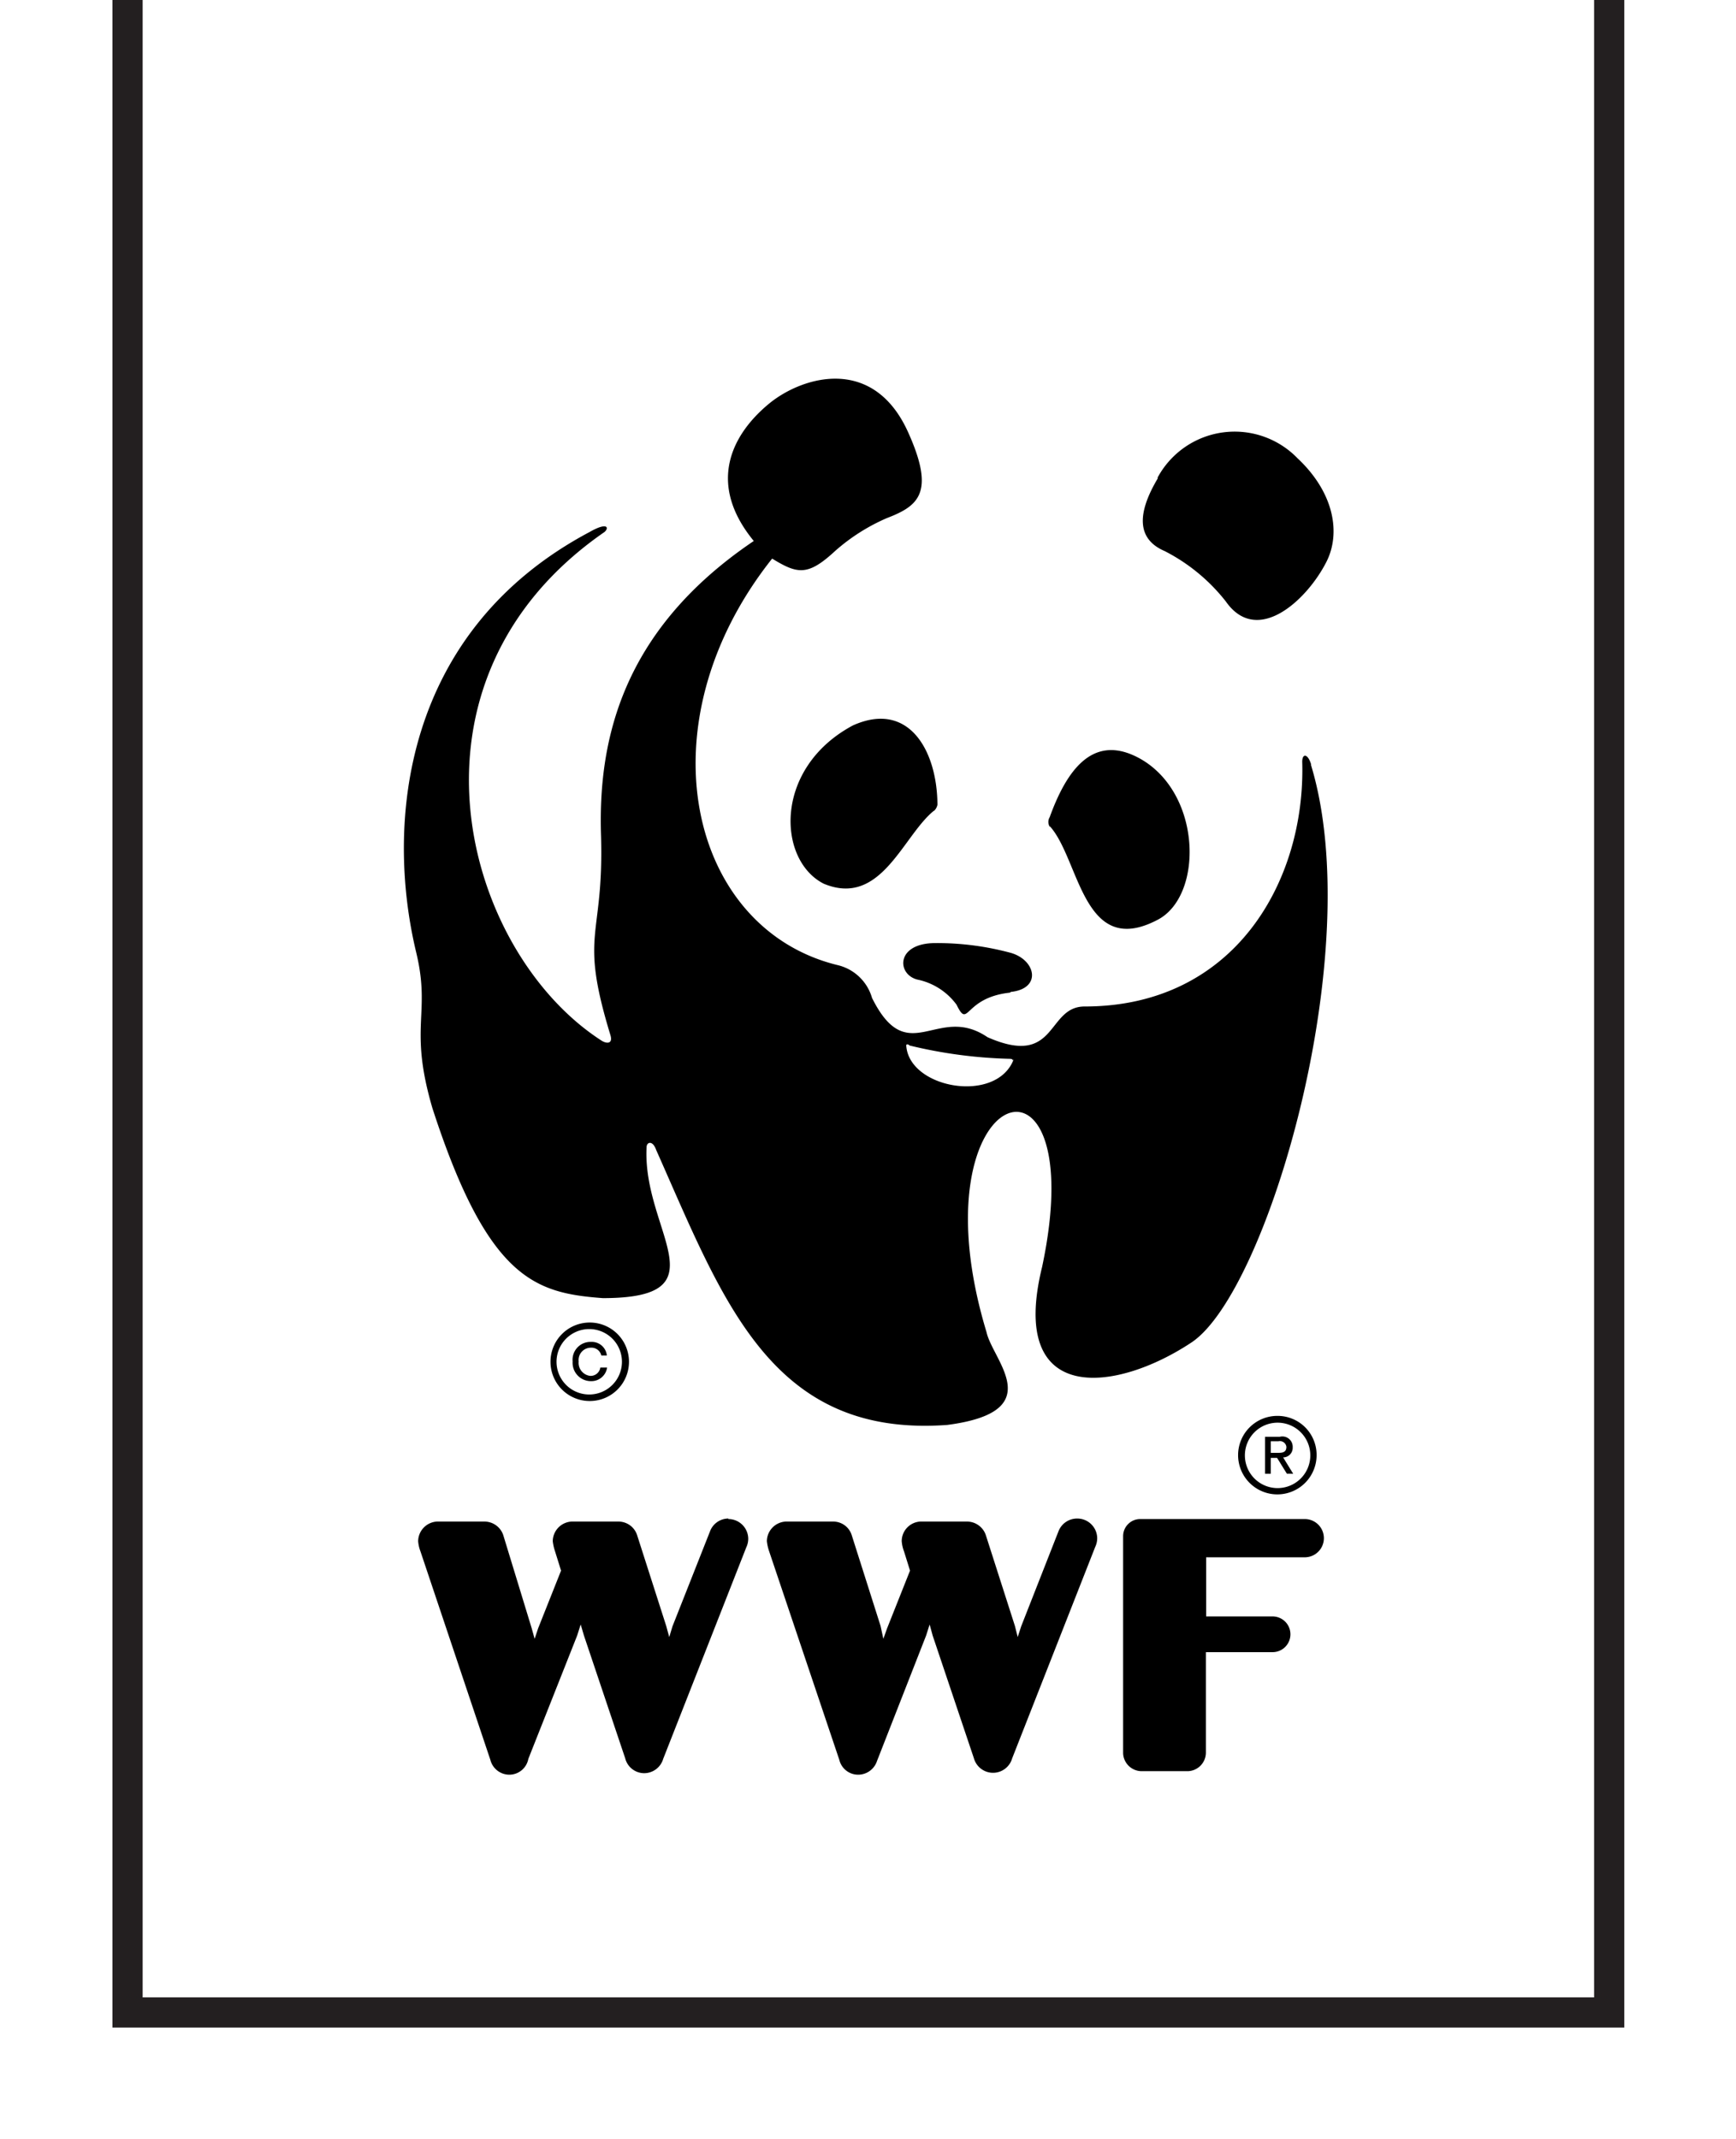 <svg id="logo" xmlns="http://www.w3.org/2000/svg" viewBox="0 0 69 85"><title>wwf</title><path d="M28.95,60.35a0.78,0.78,0,0,0-.73.51l-1.49,3.77-0.13.43-0.12-.44L25.32,61a0.06,0.06,0,0,0,0,0h0a0.78,0.78,0,0,0-.74-0.53H22.72a0.79,0.79,0,0,0-.75.78,2,2,0,0,0,.09.4l0.24,0.77-0.91,2.29-0.14.42-0.12-.43L20,61a0.11,0.11,0,0,1,0,0h0a0.79,0.79,0,0,0-.74-0.53H17.37a0.79,0.79,0,0,0-.75.78,1.42,1.42,0,0,0,.09.4l2.78,8.29a0.78,0.78,0,0,0,.76.59A0.77,0.77,0,0,0,21,69.9L22.94,65l0.14-.44L23.21,65l1.64,4.88a0.78,0.78,0,0,0,.76.59,0.79,0.79,0,0,0,.75-0.57l3.3-8.4a0.81,0.81,0,0,0,.08-0.34,0.79,0.79,0,0,0-.79-0.79h0Z"/><path d="M42.81,60.35a0.79,0.79,0,0,0-.74.51l-1.48,3.77-0.14.43-0.11-.44L39.18,61a0.08,0.08,0,0,0,0,0h0a0.79,0.79,0,0,0-.74-0.53H36.58a0.78,0.78,0,0,0-.74.78,1.42,1.42,0,0,0,.09.4l0.24,0.77-0.91,2.29-0.15.42L35,64.62,33.85,61l0,0h0a0.77,0.77,0,0,0-.73-0.53H31.23a0.79,0.79,0,0,0-.75.78,1.87,1.87,0,0,0,.09.4l2.79,8.29a0.77,0.77,0,0,0,.75.59,0.79,0.79,0,0,0,.75-0.55L36.81,65l0.14-.44L37.07,65l1.64,4.88a0.79,0.79,0,0,0,1.52,0l3.3-8.4a0.81,0.81,0,0,0,.08-0.34,0.79,0.79,0,0,0-.79-0.79h0Z"/><path d="M51.82,60.37h-6.5a0.68,0.68,0,0,0-.68.68h0v8.63h0a0.74,0.74,0,0,0,.73.71h1.84a0.74,0.74,0,0,0,.72-0.73v-4h2.65a0.71,0.71,0,0,0,0-1.42H47.94V61.89h3.92a0.76,0.76,0,0,0,0-1.52h0Z"/><path d="M41.74,32.85c1.18,1.33,1.31,5.27,4.28,3.7,1.79-.94,1.76-4.92-0.62-6.35-1.93-1.14-3,.4-3.68,2.28a0.36,0.36,0,0,0,0,.37h0Z"/><path d="M37.12,32.22c-1.24,1-2.1,3.85-4.38,2.9-1.85-.94-2-4.6,1.16-6.29,2.22-1,3.35,1,3.36,3.15a0.45,0.45,0,0,1-.14.25h0Z"/><path d="M40.18,39.42c1.23-.13,1-1.26,0-1.55a11.24,11.24,0,0,0-3-.39c-1.58,0-1.54,1.24-.72,1.45a2.57,2.57,0,0,1,1.56,1c0.49,1,.27-0.28,2.12-0.48h0Z"/><path d="M46,19a3.48,3.48,0,0,1,5.57-.79c1.48,1.39,1.72,3,1.15,4.12-0.77,1.52-2.75,3.36-4,1.57a7.32,7.32,0,0,0-2.43-2c-1-.43-1.2-1.34-0.26-2.91h0Z"/><path d="M52.11,30.37c-0.14-.45-0.37-0.43-0.35-0.05C51.88,35,49.09,40,43.11,40c-1.53,0-1.07,2.45-3.86,1.22-2-1.36-3.16,1.31-4.59-1.56a1.87,1.87,0,0,0-1.39-1.31c-5.9-1.46-7.79-9.59-2.58-16.15,1,0.61,1.41.71,2.5-.3a7.72,7.72,0,0,1,2.06-1.31c1.25-.48,1.93-1,0.85-3.4-1.39-3.1-4.23-2.22-5.53-1.15-1.47,1.21-2.5,3.16-.61,5.46-5.29,3.57-6.2,8-6.07,11.76C24,37.35,23,37,24.26,41.13c0.11,0.36-.14.35-0.33,0.24-5.51-3.53-8.49-14.29.1-20.23,0.19-.17.11-0.4-0.59,0C16,25.09,15.31,32.71,16.54,37.84c0.6,2.48-.31,2.94.65,6.21,2.21,6.81,4.1,7.34,6.77,7.54,4.85,0,1.56-2.68,1.74-6,0-.2.24-0.29,0.38,0.11,2.67,6,4.56,11.44,11.57,10.93,4.06-.53,1.81-2.55,1.56-3.69-3-9.92,4.26-12.25,2.21-2.59-1.36,5.54,2.93,5,5.94,3s7-15.52,4.75-22.94h0M40.29,42.1c-0.67,1.78-4.16,1.17-4.27-.55,0-.07.09-0.05,0.13,0a18.72,18.72,0,0,0,4,.53s0.12,0,.1.07h0Z"/><path d="M24.72,54.11a1.3,1.3,0,1,1-1.3-1.29,1.3,1.3,0,0,1,1.3,1.29m-1.3-1.55A1.56,1.56,0,1,0,25,54.11,1.56,1.56,0,0,0,23.42,52.56Z"/><path d="M23.86,54.36a0.39,0.39,0,0,1-.4.32A0.52,0.52,0,0,1,23,54.11a0.49,0.49,0,0,1,.49-0.55,0.4,0.4,0,0,1,.41.31h0.22a0.6,0.6,0,0,0-.63-0.54,0.71,0.71,0,0,0-.73.78,0.73,0.73,0,0,0,.74.78,0.63,0.63,0,0,0,.63-0.54H23.86Z"/><path d="M52.08,57.83a1.3,1.3,0,1,1-1.3-1.29,1.3,1.3,0,0,1,1.3,1.29m-1.3-1.56a1.56,1.56,0,1,0,1.55,1.56A1.55,1.55,0,0,0,50.78,56.27Z"/><path d="M50.51,57.94h0.25l0.39,0.63H51.4L51,57.92a0.38,0.38,0,0,0,.38-0.4,0.41,0.41,0,0,0-.51-0.42H50.28v1.47h0.23V57.94m0-.19V57.28h0.3a0.26,0.26,0,0,1,.32.22c0,0.23-.17.24-0.36,0.24H50.51Z"/><rect x="5.67" width="57.69" height="79.38" style="fill:none"/><polygon points="63.36 79.38 5.67 79.38 5.67 0 4.47 0 4.47 80.58 64.56 80.58 64.56 0 63.36 0 63.36 79.38" style="fill:#231f20"/></svg>